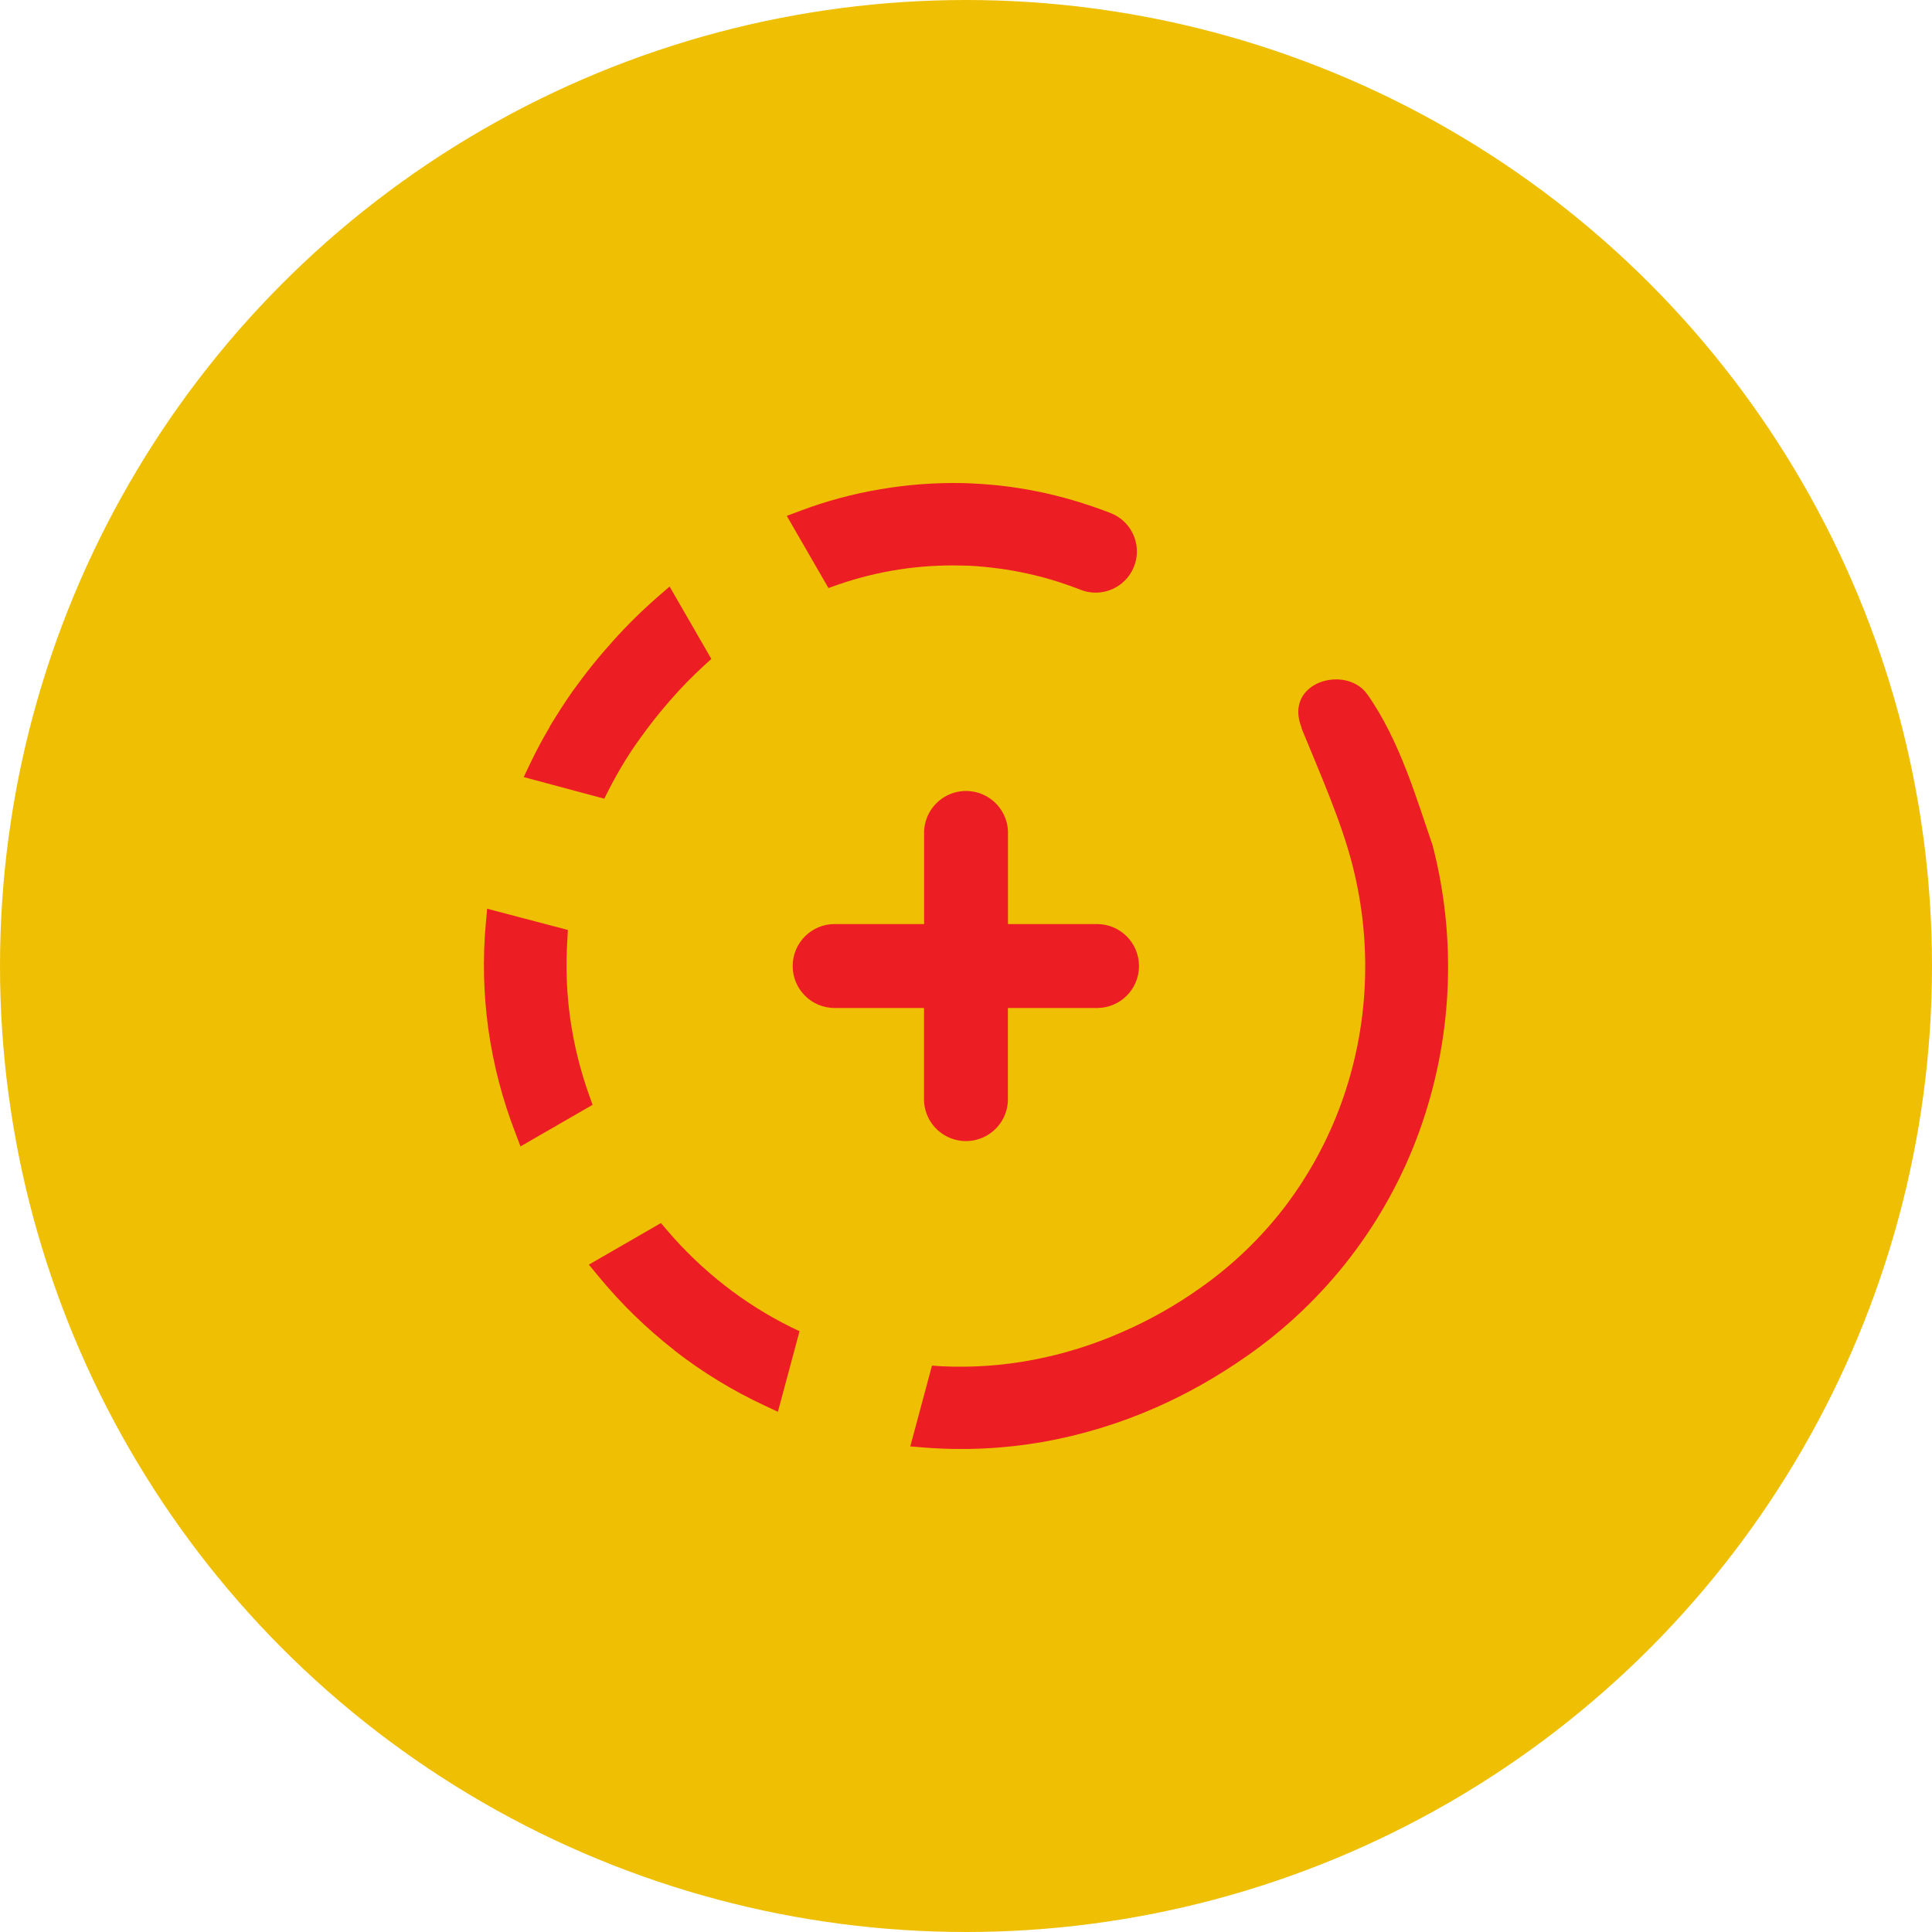 <?xml version="1.0" encoding="UTF-8" standalone="no"?>
<!-- Generator: Gravit.io --><svg xmlns="http://www.w3.org/2000/svg" xmlns:xlink="http://www.w3.org/1999/xlink"
  style="isolation:isolate" viewBox="0 0 512 512" width="512pt" height="512pt">
  <defs>
    <clipPath id="_clipPath_yZPUN1bDGDcLamuqSyhgr8Czv3ZtMjAH">
      <rect width="512" height="512" />
    </clipPath>
  </defs>
  <g clip-path="url(#_clipPath_yZPUN1bDGDcLamuqSyhgr8Czv3ZtMjAH)">
    <circle vector-effect="non-scaling-stroke" cx="256" cy="256" r="256" fill="rgb(239,191,4)" />
    <path
      d=" M 344.882 192.912 C 349.694 204.681 355.526 217.783 358.463 229.469 C 361.099 239.834 362.18 250.532 361.671 261.214 C 361.174 271.885 359.067 282.419 355.422 292.46 C 351.821 302.357 346.736 311.65 340.341 320.018 C 333.969 328.292 326.368 335.541 317.803 341.515 L 317.803 341.515 C 314.62 343.765 311.325 345.851 307.929 347.764 Q 302.846 350.638 297.514 352.951 C 289.923 356.323 281.969 358.811 273.809 360.366 C 265.802 361.894 257.642 362.468 249.5 362.074 L 246.98 361.907 L 241.231 383.321 L 245.168 383.633 C 255.548 384.427 265.988 383.931 276.246 382.154 C 286.655 380.314 296.804 377.223 306.471 372.948 Q 312.595 370.24 318.615 366.844 C 322.51 364.636 326.426 362.157 330.321 359.45 C 351.386 344.79 367.388 323.963 376.127 299.834 C 384.908 275.506 386.142 249.094 379.668 224.053 C 375.502 212.034 370.961 196.162 362.358 184.018 C 356.672 175.977 340.007 180.747 344.965 192.912 L 344.882 192.912 Z  M 244.897 221.22 C 244.72 217.135 246.799 213.283 250.31 211.187 C 253.821 209.092 258.199 209.092 261.71 211.187 C 265.221 213.283 267.3 217.135 267.123 221.22 L 267.123 244.883 L 290.723 244.883 C 296.867 244.883 301.847 249.864 301.847 256.007 C 301.847 262.15 296.867 267.13 290.723 267.13 L 267.102 267.13 L 267.102 290.793 C 267.279 294.878 265.2 298.731 261.689 300.826 C 258.178 302.922 253.8 302.922 250.289 300.826 C 246.778 298.731 244.699 294.878 244.876 290.793 L 244.876 267.13 L 221.192 267.13 C 215.049 267.13 210.069 262.15 210.069 256.007 C 210.069 249.864 215.049 244.883 221.192 244.883 L 244.897 244.883 L 244.897 221.22 Z  M 178.761 357.908 C 186.146 363.648 194.154 368.539 202.632 372.489 L 206.153 374.135 L 211.881 352.784 L 209.486 351.638 C 203.312 348.568 197.464 344.883 192.03 340.64 C 186.528 336.343 181.469 331.507 176.928 326.205 L 175.157 324.122 L 156.056 335.141 L 158.514 338.119 C 164.511 345.432 171.301 352.055 178.761 357.866 L 178.761 357.908 Z  M 129.435 272.858 C 130.764 282.225 133.161 291.408 136.58 300.229 L 137.934 303.812 L 157.035 292.793 L 156.119 290.21 C 153.77 283.648 152.095 276.864 151.119 269.963 C 150.149 263.064 149.89 256.084 150.349 249.133 L 150.494 246.446 L 129.102 240.822 L 128.748 244.675 C 127.892 254.065 128.122 263.522 129.435 272.858 L 129.435 272.858 Z  M 145.703 192.6 C 143.787 195.828 142.058 199.078 140.475 202.39 L 138.788 205.931 L 160.139 211.659 L 161.347 209.264 C 162.555 206.91 163.826 204.619 165.159 202.411 C 166.492 200.203 167.971 197.974 169.533 195.808 C 172.065 192.248 174.776 188.821 177.657 185.538 C 180.453 182.323 183.429 179.27 186.572 176.394 L 188.51 174.623 L 177.449 155.439 L 174.449 158.042 C 170.229 161.72 166.236 165.65 162.493 169.811 C 158.667 174.056 155.086 178.514 151.765 183.164 C 149.578 186.246 147.599 189.413 145.683 192.537 L 145.703 192.6 Z  M 233.315 129.651 C 226.085 130.862 218.991 132.773 212.131 135.358 L 208.506 136.712 L 219.546 155.834 L 222.088 154.939 C 232.602 151.296 243.688 149.581 254.812 149.877 C 257.332 149.877 259.978 150.106 262.707 150.419 C 265.435 150.731 267.935 151.106 270.497 151.627 C 273.059 152.147 275.809 152.793 278.413 153.564 C 281.016 154.335 283.62 155.23 286.307 156.272 L 286.307 156.272 C 289.954 157.733 294.104 157.122 297.175 154.672 C 300.245 152.222 301.762 148.311 301.147 144.431 C 300.532 140.551 297.88 137.301 294.202 135.921 C 291.036 134.692 287.786 133.588 284.474 132.609 C 281.162 131.63 277.975 130.859 274.788 130.213 C 271.601 129.568 268.393 129.068 265.227 128.713 C 262.061 128.359 258.707 128.13 255.312 128.026 C 247.945 127.87 240.58 128.414 233.315 129.651 L 233.315 129.651 Z "
      fill="rgb(237,29,36)" />
  </g>
</svg>

